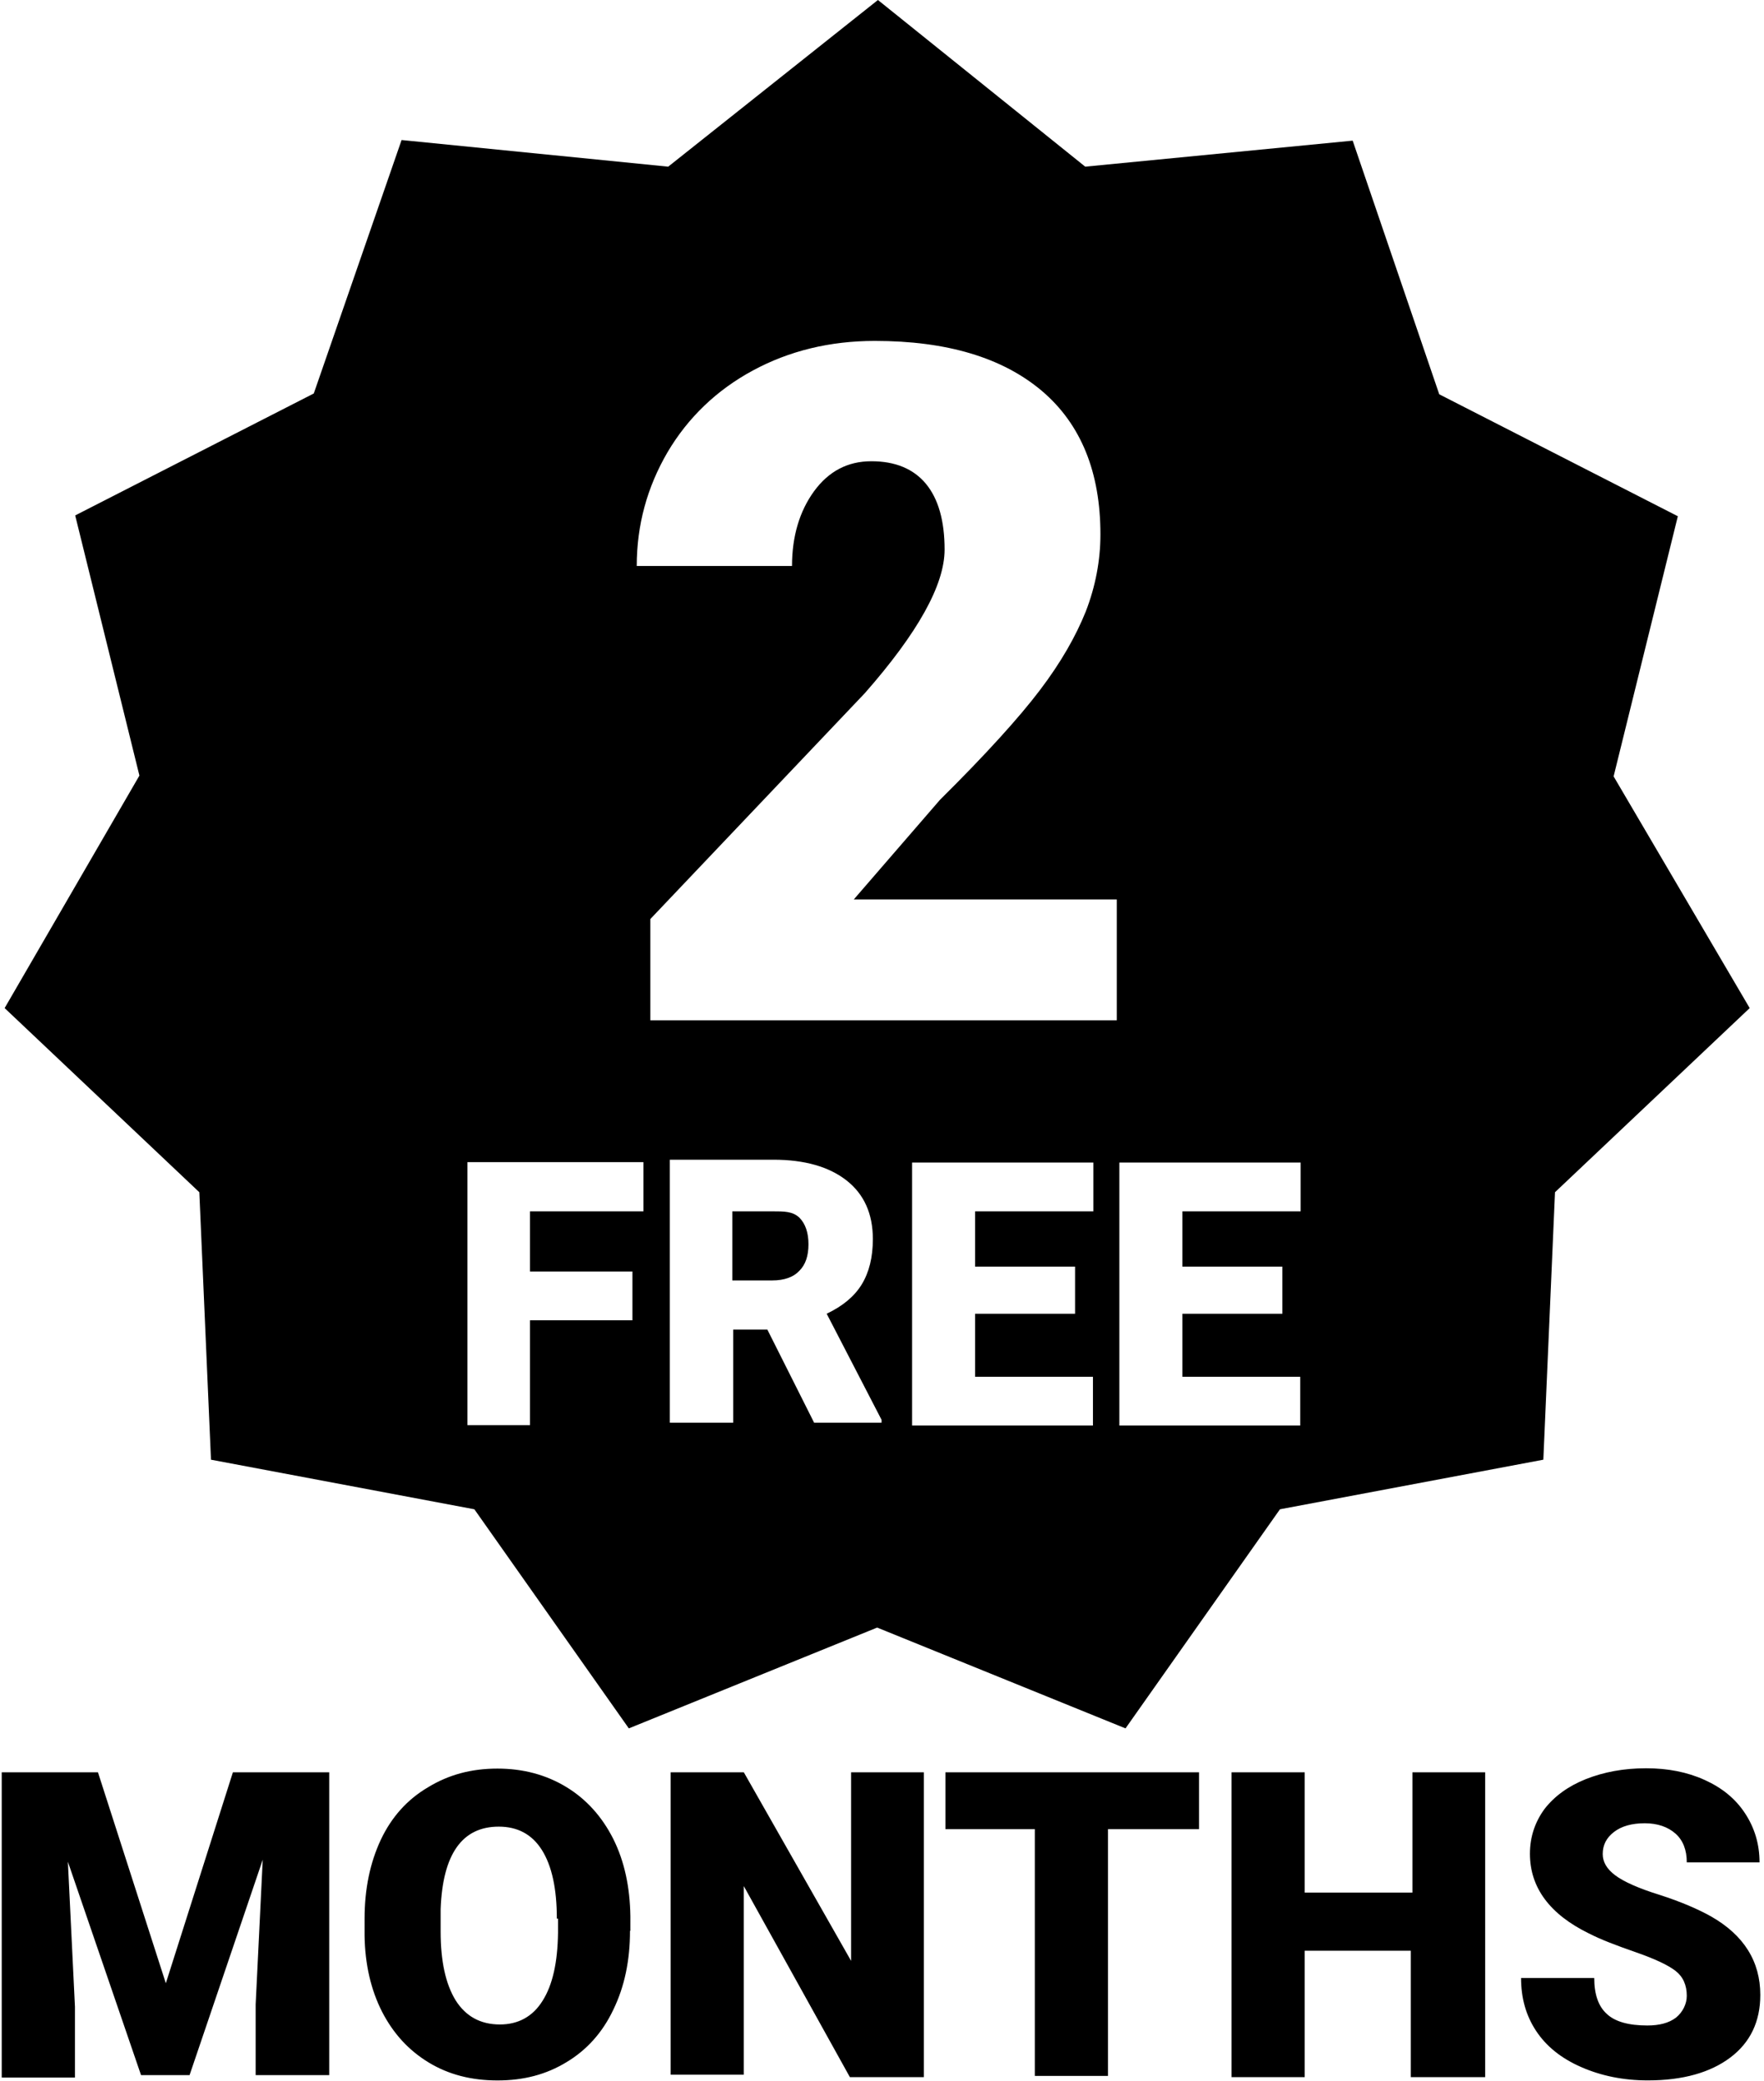 <svg xmlns="http://www.w3.org/2000/svg" viewBox="0 0 434 512"><path d="M24.1 436l16.7 51.9L57.3 436h23.7v74.5H62.9v-17.4l1.74-35.6l-18 53H34.7L16.7 458l1.74 35.7v17.4H.424V436H24.1zM155 475c0 7.27-1.33 13.7-4.1 19.4c-2.66 5.63-6.55 9.93-11.5 12.9c-5.02 3.07-10.6 4.51-17 4.51s-12-1.43-16.9-4.4s-8.7-7.07-11.5-12.5c-2.76-5.43-4.2-11.7-4.3-18.7V472c0-7.27 1.33-13.7 3.99-19.4c2.66-5.63 6.55-9.93 11.6-12.9c5.02-3.07 10.6-4.61 17.1-4.61c6.35 0 12 1.54 16.9 4.51c4.92 2.97 8.81 7.27 11.6 12.8c2.76 5.53 4.1 11.9 4.2 19V475zM137 472c0-7.37-1.23-13-3.69-16.9c-2.46-3.89-6.04-5.73-10.6-5.73c-9.01 0-13.8 6.76-14.3 20.3l0 5.53c0 7.27 1.23 12.9 3.69 16.9c2.46 3.89 6.04 5.94 10.9 5.94c4.51 0 8.09-1.95 10.5-5.84c2.46-3.89 3.69-9.42 3.79-16.7V472zM227 511h-17.9L183 464v46.4h-18V436H183l26.4 46.4V436h17.9V511zM295 450h-22.4v60.7h-18v-60.7h-22V436h62.4V450zM365 511h-17.9v-31.1H321v31.1h-18V436H321v29.6h26.5V436h17.9V511zM415 491c0-2.66-.922-4.71-2.76-6.14c-1.84-1.43-5.12-2.97-9.83-4.61s-8.5-3.07-11.5-4.61c-9.63-4.71-14.5-11.3-14.5-19.6c0-4.1 1.23-7.78 3.58-11c2.46-3.17 5.84-5.63 10.2-7.37c4.4-1.74 9.32-2.66 14.8-2.66c5.32 0 10.1 .922 14.4 2.87c4.3 1.95 7.58 4.61 9.93 8.19c2.36 3.58 3.58 7.58 3.58 12.1H415c0-3.07-.922-5.43-2.76-7.07c-1.84-1.64-4.4-2.56-7.58-2.56c-3.17 0-5.73 .717-7.58 2.15c-1.84 1.43-2.76 3.17-2.76 5.43c0 1.95 1.02 3.69 3.07 5.22c2.05 1.54 5.63 3.17 10.9 4.81c5.12 1.64 9.42 3.48 12.7 5.32c8.09 4.61 12.1 11.1 12.1 19.3c0 6.55-2.46 11.7-7.37 15.4s-11.7 5.63-20.3 5.63c-6.04 0-11.5-1.13-16.4-3.28c-4.92-2.15-8.6-5.12-11.1-8.91s-3.69-8.09-3.69-13h18c0 3.99 1.02 6.96 3.07 8.81c2.05 1.95 5.43 2.87 10 2.87c2.97 0 5.32-.614 7.07-1.95C414 495 415 493 415 491zM397 191l15.8-64l-58.7-30l-21.3-62.4L267 41L216 0l-51.6 41l-65.6-6.55L77.2 96.8l-58.7 30l15.8 64L1.14 248l47.9 45.3l2.87 65.8l64.8 12.2l38 53.9l61.1-24.8l61.1 24.8l38-53.9l64.8-12.2l2.87-65.8l47.9-45.3L397 191zM158 298h-27.6v14.8h25.2v12h-25.2v25.8H115v-64.7h43.3V298zM217 350h-16.7l-11.5-22.9h-8.4v22.9h-15.6v-64.7h25.5c7.68 0 13.7 1.74 18 5.12c4.3 3.38 6.45 8.19 6.45 14.4c0 4.51-.922 8.19-2.76 11.2c-1.84 2.97-4.71 5.32-8.6 7.17l13.5 26.1V350zM269 298h-29.1v13.6h24.6v11.6h-24.6v15.5h29v12h-44.5v-64.7h44.6V298zM275 251h-115v-24.9l52.8-55.6c13-14.8 19.6-26.6 19.6-35.3c0-7.07-1.54-12.5-4.61-16.2c-3.07-3.69-7.58-5.53-13.4-5.53c-5.84 0-10.5 2.46-14.1 7.37c-3.58 4.92-5.43 11.1-5.43 18.4h-38.2c0-10.1 2.56-19.4 7.58-28c5.02-8.5 12.1-15.3 21-20.1c8.91-4.81 18.9-7.27 30-7.27c17.7 0 31.4 4.1 41.1 12.3c9.63 8.19 14.4 20 14.4 35.3c0 6.45-1.23 12.8-3.58 18.9c-2.46 6.14-6.14 12.6-11.3 19.4c-5.12 6.76-13.3 15.8-24.6 27l-21.2 24.5h64.7V251zM320 298h-29.1v13.6h24.6v11.6h-24.6v15.5h29v12h-44.5v-64.7H320V298zM190 298h-9.83V315h9.83c2.97 0 5.22-.819 6.66-2.36c1.54-1.54 2.25-3.69 2.25-6.55c0-2.76-.717-5.02-2.25-6.55C195 298 193 298 190 298z"/></svg>